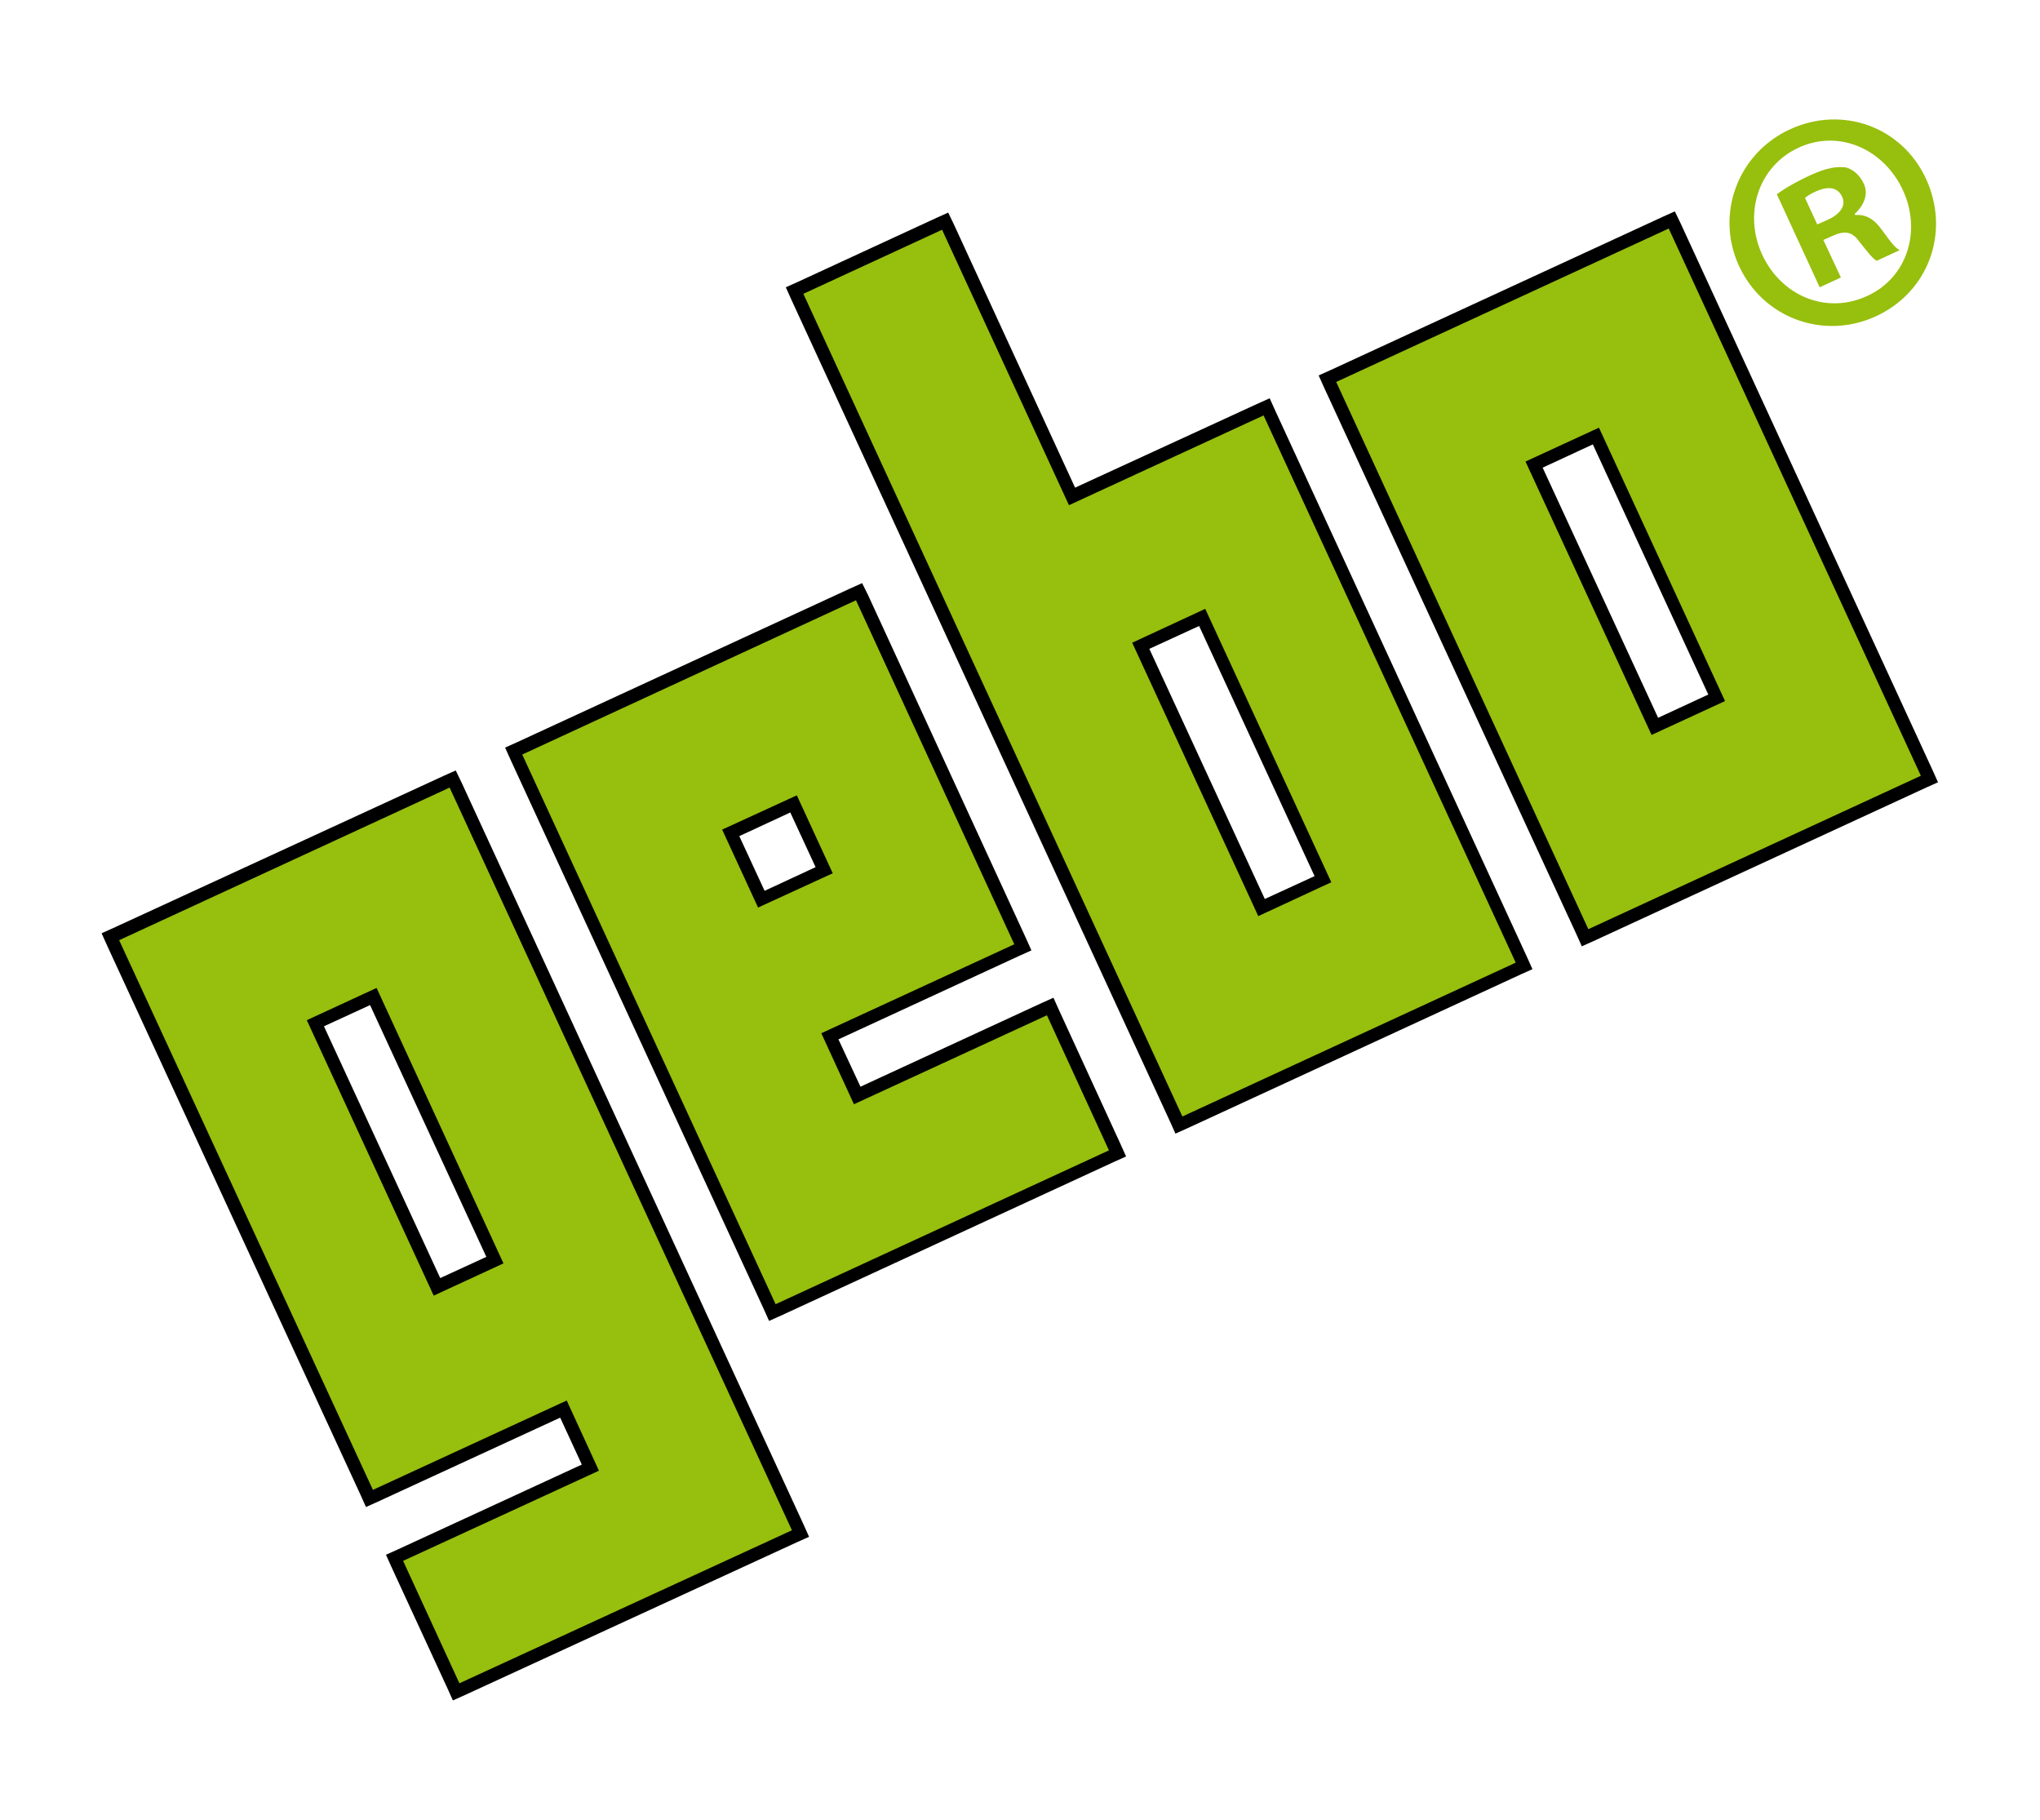 <?xml version="1.0" encoding="utf-8"?>
<!-- Generator: Adobe Illustrator 21.0.2, SVG Export Plug-In . SVG Version: 6.00 Build 0)  -->
<svg version="1.1" id="Calque_3" xmlns="http://www.w3.org/2000/svg" xmlns:xlink="http://www.w3.org/1999/xlink" x="0px" y="0px"
	 viewBox="0 0 500 446" style="enable-background:new 0 0 500 446;" xml:space="preserve">
<style type="text/css">
	.st0{fill:#97BF0D;}
</style>
<path d="M374.3,234.6l-61.8-134.1l-1.3-2.9l-2.9,1.3l-44.8,20.6L233.8,55l-1.4-2.9l-2.9,1.3l-34,15.7l-2.9,1.3l1.3,2.9l92.9,201.6
	l1.3,2.9l2.9-1.3l81.7-37.7l2.9-1.3L374.3,234.6z M310,220.3L281.7,159l12.2-5.6l28.3,61.3L310,220.3z"/>
<path class="st0" d="M262,123.8l-31.1-67.5l-34,15.7l92.9,201.6l81.7-37.7l-61.8-134.1L262,123.8z M308.4,224.5l-30.9-67l17.9-8.3
	l30.9,67L308.4,224.5z"/>
<path d="M473.7,188.8L411.9,54.7l-1.4-2.9l-2.9,1.3l-81.5,37.6l-2.9,1.3l1.3,2.9L386.4,229l1.3,2.9l2.9-1.3l81.5-37.6l2.9-1.3
	L473.7,188.8z M406.4,175.9l-28.3-61.3l12.3-5.7l28.3,61.3L406.4,175.9z"/>
<path class="st0" d="M327.5,93.6l61.8,134.1l81.5-37.6L409,56L327.5,93.6z M404.8,180.1l-30.9-67l18-8.3l30.9,67L404.8,180.1z"/>
<path d="M274.7,280.5l-15.2-33.1l-1.3-2.9l-2.9,1.3l-44.4,20.5l-5.4-11.6l44.4-20.5l2.9-1.3l-1.3-2.9l-38.8-84.3l-1.4-2.8l-2.9,1.3
	l-81.7,37.7l-2.9,1.3l1.3,2.9l62.1,134.7l1.3,2.9l2.9-1.3l81.7-37.7l2.9-1.3L274.7,280.5z M193.7,199.1l6.2,13.4l-12.5,5.8
	l-6.2-13.4L193.7,199.1z"/>
<path class="st0" d="M209.3,270.6l-8-17.4l47.3-21.8l-38.8-84.3L128,184.9l62.1,134.7l81.7-37.7l-15.2-33.1L209.3,270.6z
	 M185.8,222.4l-8.8-19.1l18.3-8.4l8.8,19.1L185.8,222.4z"/>
<path d="M197,373.7l-83.9-182l-1.4-2.9l-2.9,1.3l-81,37.3l-2.9,1.3l1.3,2.9l62.2,134.8l1.3,2.9l2.9-1.3l44.7-20.6l5.3,11.5
	l-45.1,20.8l-2.9,1.3l1.3,2.9l13.8,29.9l1.3,2.9l2.9-1.3l81.5-37.5l2.9-1.3L197,373.7z M90.7,246.3l28.5,61.7l-11.3,5.2l-28.5-61.7
	L90.7,246.3z"/>
<path class="st0" d="M29.2,230.4l62.2,134.7l47.5-21.9l7.9,17.2l-48,22.1l13.8,30l81.5-37.5l-83.9-182L29.2,230.4z M106.3,317.5
	L75.2,250l17.1-7.9l31.1,67.5L106.3,317.5z"/>
<path class="st0" d="M461.3,56.4c-2-2.8-4-3.9-6.6-3.7l-0.1-0.3c2.3-2.1,3.4-4.9,2.2-7.4c-1-2.2-2.8-3.6-4.5-4
	c-2.1-0.2-4.3,0-8.5,1.9c-3.7,1.7-6.4,3.3-8.3,4.7L446,70.4l5.2-2.4l-4.3-9.2l2.5-1.1c2.9-1.3,4.7-0.8,6.3,1.5
	c1.9,2.3,3.2,4.2,4.3,4.7l5.6-2.6C464.6,60.8,463.6,59.6,461.3,56.4z M447.9,53.9l-2.5,1.1l-3-6.5c0.5-0.4,1.3-1,2.7-1.6
	c3.3-1.5,5.4-0.8,6.4,1.3C452.6,50.5,450.8,52.6,447.9,53.9z"/>
<path class="st0" d="M472.1,43.9c-5.8-12.7-20.4-18.2-33.4-12.2c-12.8,5.9-18.3,20.8-12.5,33.4c5.9,12.9,20.8,18.3,33.6,12.4
	C472.8,71.5,478,56.8,472.1,43.9z M457.7,72.5c-10.1,4.7-21.1,0-25.8-10.1c-4.6-10-1-21.6,8.9-26.2c9.9-4.6,20.9,0.3,25.6,10.4
	C471,56.6,467.5,68,457.7,72.5z"/>
</svg>
